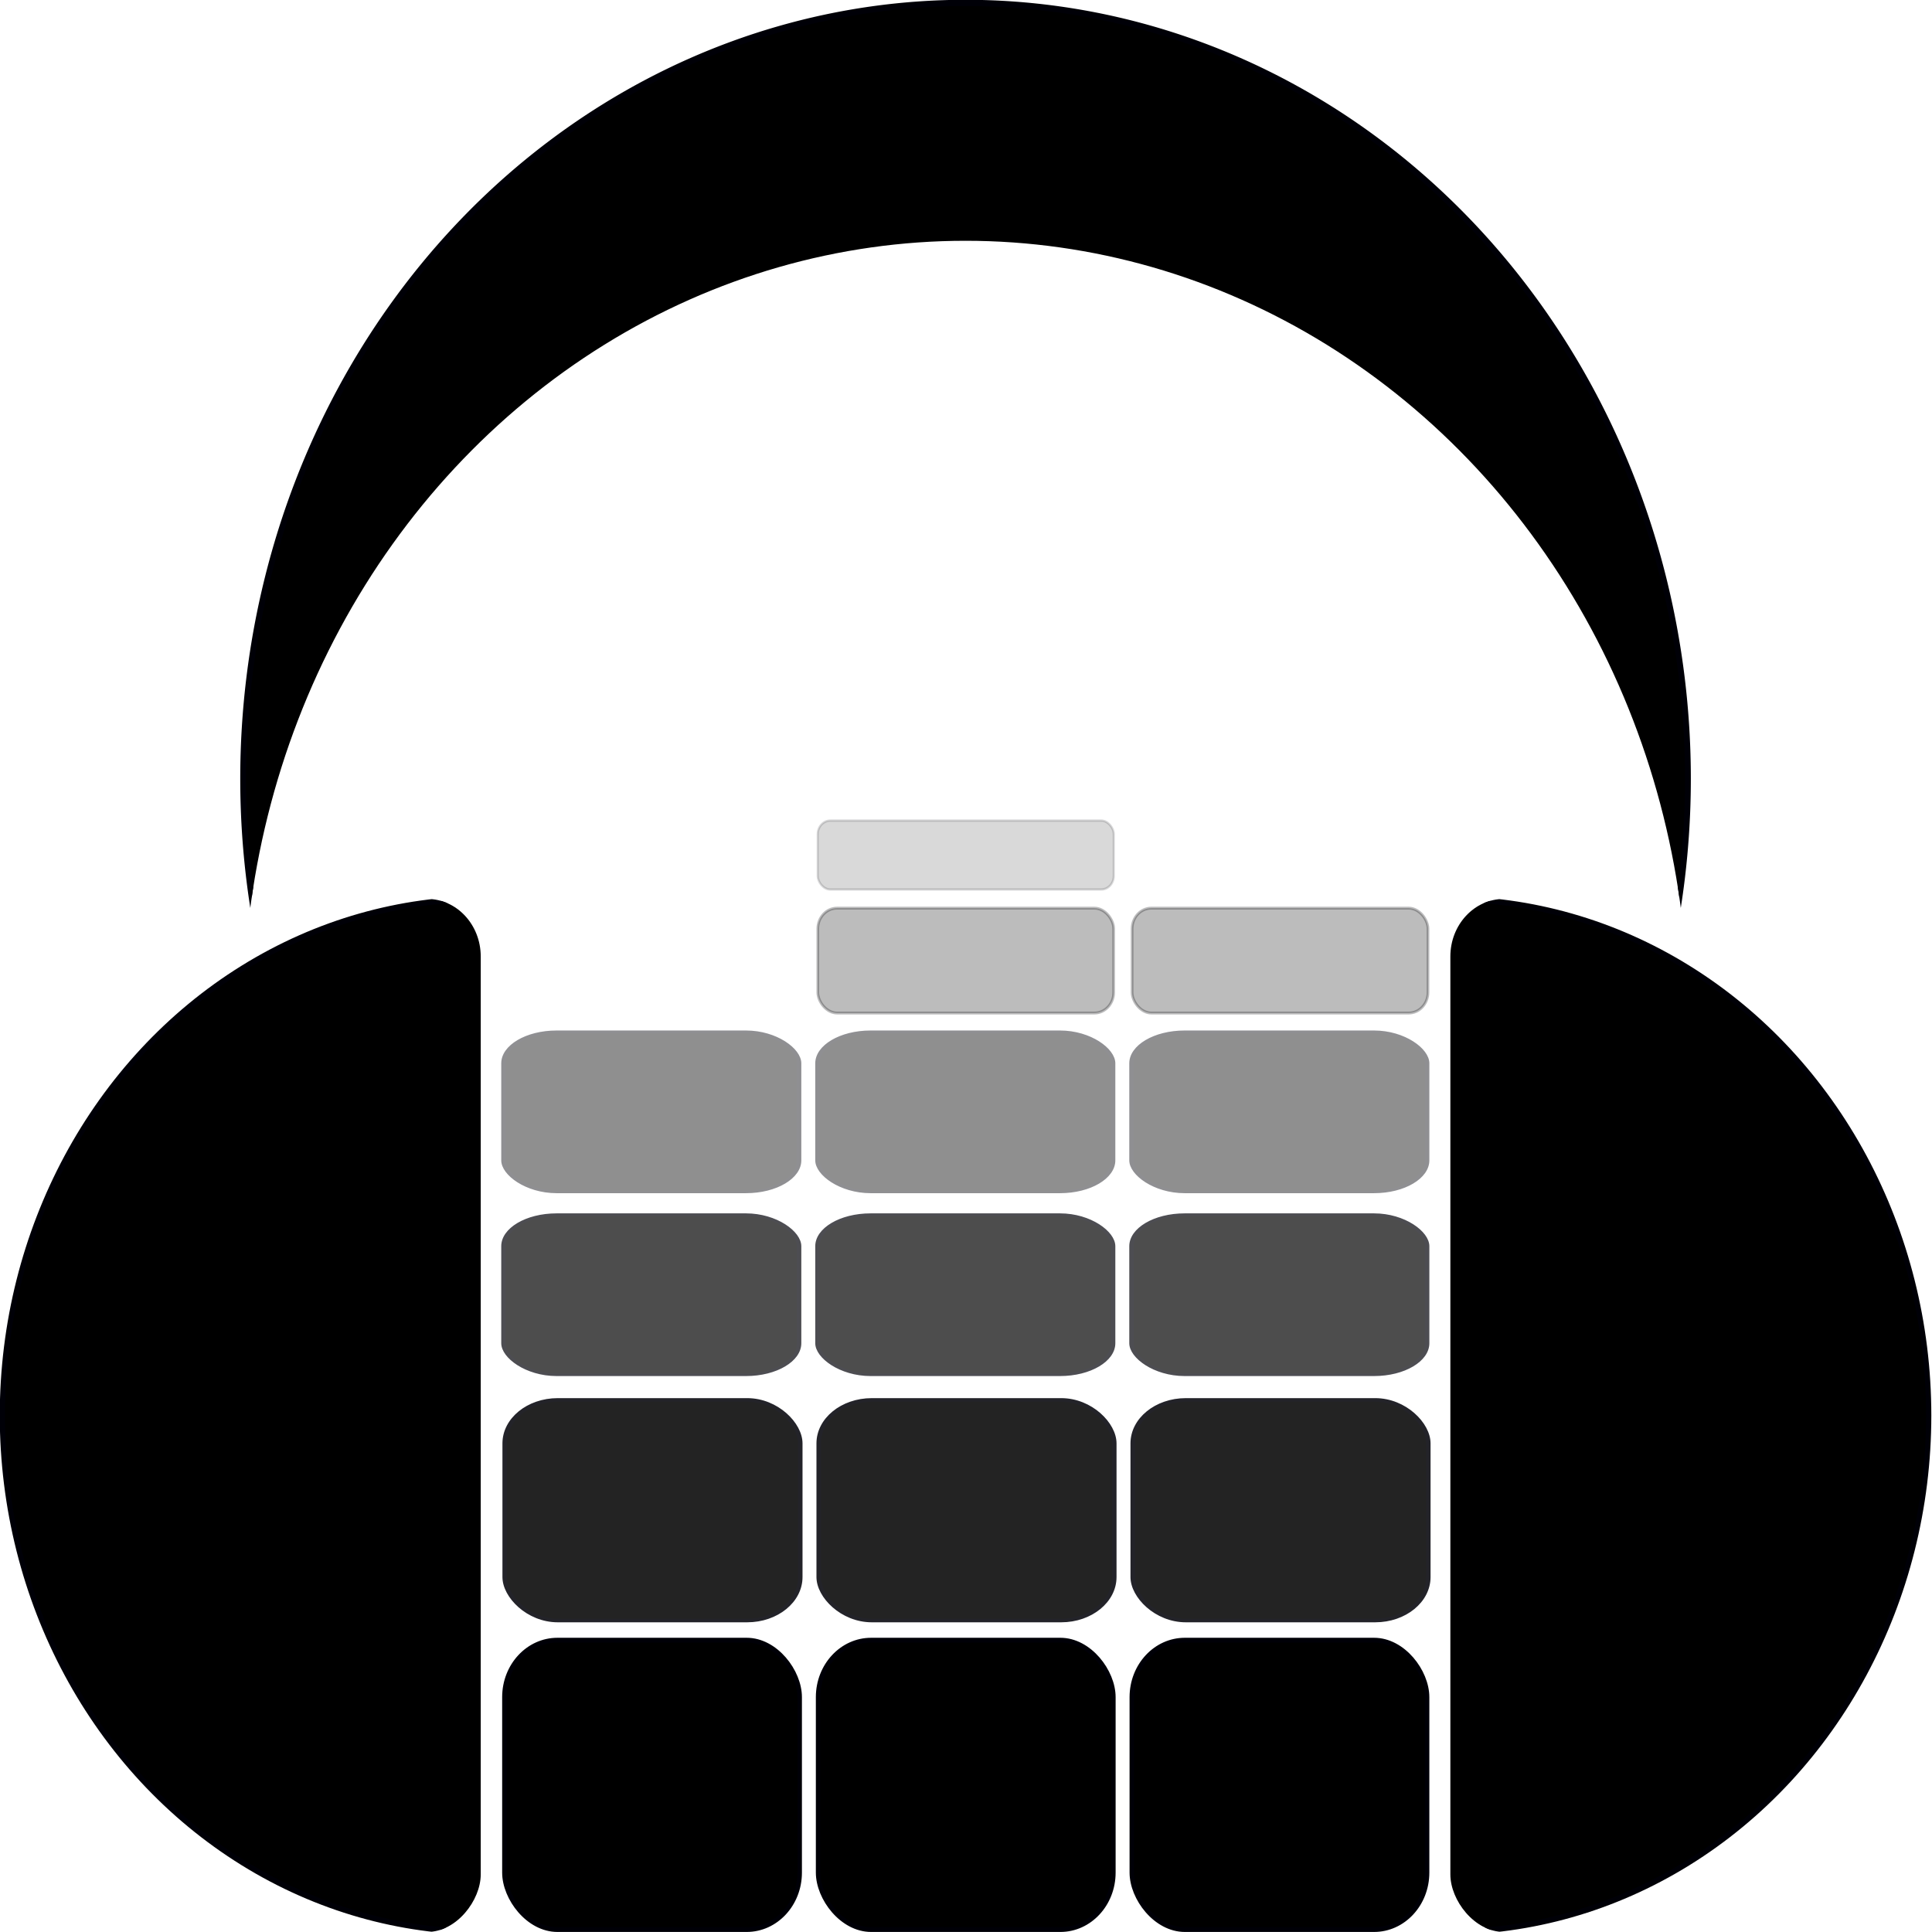 <?xml version="1.0" encoding="UTF-8" standalone="no"?>
<svg
   xmlns:dc="http://purl.org/dc/elements/1.1/"
   xmlns:cc="http://creativecommons.org/ns#"
   xmlns:rdf="http://www.w3.org/1999/02/22-rdf-syntax-ns#"
   xmlns:svg="http://www.w3.org/2000/svg"
   xmlns="http://www.w3.org/2000/svg"
   xmlns:sodipodi="http://sodipodi.sourceforge.net/DTD/sodipodi-0.dtd"
   xmlns:inkscape="http://www.inkscape.org/namespaces/inkscape"
   sodipodi:docname="logo.svg"
   inkscape:version="1.0 (4035a4fb49, 2020-05-01)"
   id="svg8"
   version="1.1"
   viewBox="0 0 99.99 100.006"
   height="100.006mm"
   width="99.99mm">
  <defs
     id="defs2">
    <inkscape:path-effect
       message="Use fill-rule evenodd on &lt;b&gt;fill and stroke&lt;/b&gt; dialog if no flatten result after convert clip to paths."
       hide_clip="false"
       flatten="false"
       inverse="true"
       lpeversion="1"
       is_visible="true"
       id="path-effect867"
       effect="powerclip" />
    <clipPath
       id="clipPath841"
       clipPathUnits="userSpaceOnUse">
      <rect
         ry="2.769"
         y="157.239"
         x="75.133"
         height="49.734"
         width="50.647"
         id="rect843"
         style="opacity:1;fill:#008000;fill-opacity:1;stroke:#000007;stroke-width:0.266;stroke-opacity:1" />
    </clipPath>
    <clipPath
       id="clipPath863"
       clipPathUnits="userSpaceOnUse">
      <circle
         d="M 137.283,148.635 A 37.35,37.35 0 0 1 99.933,185.985 37.35,37.35 0 0 1 62.584,148.635 37.35,37.35 0 0 1 99.933,111.285 37.35,37.35 0 0 1 137.283,148.635"
         style="display:none;opacity:1;fill:#00ffff;fill-opacity:1;stroke:#000007;stroke-width:0.301;stroke-opacity:1"
         id="circle865"
         cx="99.933"
         cy="148.635"
         r="37.35" />
      <path
         d="M 57.433,94.684 H 142.433 V 179.684 H 57.433 Z M 137.283,148.635 A 37.35,37.35 0 0 0 99.933,111.285 37.35,37.35 0 0 0 62.584,148.635 37.35,37.35 0 0 0 99.933,185.985 37.35,37.35 0 0 0 137.283,148.635"
         class="powerclip"
         style="opacity:1;fill:#00ffff;fill-opacity:1;stroke:#000007;stroke-width:0.301;stroke-opacity:1"
         id="lpe_path-effect867" />
    </clipPath>
  </defs>
  <sodipodi:namedview
     inkscape:window-maximized="0"
     inkscape:window-y="0"
     inkscape:window-x="0"
     inkscape:window-height="720"
     inkscape:window-width="1264"
     showgrid="false"
     inkscape:document-rotation="0"
     inkscape:current-layer="layer1"
     inkscape:document-units="mm"
     inkscape:cy="253.37778"
     inkscape:cx="153.71681"
     inkscape:zoom="0.49497475"
     inkscape:pageshadow="2"
     inkscape:pageopacity="0.0"
     borderopacity="1.0"
     bordercolor="#666666"
     pagecolor="#ffffff"
     id="base" />
  <g
     transform="translate(-50.005,-111.678)"
     id="layer1"
     inkscape:groupmode="layer"
     inkscape:label="Layer 1">
    <g
       transform="matrix(1.001,0,0,1.075,-0.057,-8.392)"
       id="g954">
      <g
         id="g851">
        <circle
           transform="translate(49.867,-2.268)"
           clip-path="url(#clipPath841)"
           r="24.865"
           cy="182.106"
           cx="75"
           id="path10"
           style="opacity:1;fill:#000000;fill-opacity:1;stroke:#000007;stroke-width:0.27;stroke-opacity:1" />
        <circle
           transform="matrix(-1,0,0,1,150,-2.268)"
           style="opacity:1;fill:#000000;fill-opacity:1;stroke:#000007;stroke-width:0.27;stroke-opacity:1"
           id="circle845"
           cx="75"
           cy="182.106"
           r="24.865"
           clip-path="url(#clipPath841)" />
      </g>
      <path
         style="opacity:1;fill:#000000;fill-opacity:1;stroke:#000007;stroke-width:0.301;stroke-opacity:1"
         id="path847"
         clip-path="url(#clipPath863)"
         inkscape:path-effect="#path-effect867"
         sodipodi:type="arc"
         sodipodi:cx="99.933456"
         sodipodi:cy="137.18404"
         sodipodi:rx="37.349743"
         sodipodi:ry="37.349743"
         d="M 137.283,137.184 A 37.35,37.35 0 0 1 99.933,174.534 37.35,37.35 0 0 1 62.584,137.184 37.35,37.35 0 0 1 99.933,99.834 37.35,37.35 0 0 1 137.283,137.184 Z"
         transform="translate(0,12)" />
      <g
         id="g880"
         transform="translate(0,-0.426)">
        <rect
           ry="2.742"
           y="191.083"
           x="76.09"
           height="13.933"
           width="15.269"
           id="rect871"
           style="opacity:1;fill:#000000;fill-opacity:1;stroke:#000007;stroke-width:0.23;stroke-opacity:1" />
        <rect
           style="opacity:1;fill:#000000;fill-opacity:1;stroke:#000007;stroke-width:0.23;stroke-opacity:1"
           id="rect873"
           width="15.269"
           height="13.933"
           x="92.309"
           y="191.083"
           ry="2.742" />
        <rect
           ry="2.742"
           y="191.083"
           x="108.529"
           height="13.933"
           width="15.269"
           id="rect875"
           style="opacity:1;fill:#000000;fill-opacity:1;stroke:#000007;stroke-width:0.23;stroke-opacity:1" />
      </g>
      <g
         transform="matrix(1.001,0,0,0.762,-0.061,33.487)"
         id="g888"
         style="opacity:0.861">
        <rect
           style="opacity:1;fill:#000000;fill-opacity:1;stroke:#000007;stroke-width:0.23;stroke-opacity:1"
           id="rect882"
           width="15.269"
           height="13.933"
           x="76.09"
           y="191.083"
           ry="2.742" />
        <rect
           ry="2.742"
           y="191.083"
           x="92.309"
           height="13.933"
           width="15.269"
           id="rect884"
           style="opacity:1;fill:#000000;fill-opacity:1;stroke:#000007;stroke-width:0.23;stroke-opacity:1" />
        <rect
           style="opacity:1;fill:#000000;fill-opacity:1;stroke:#000007;stroke-width:0.23;stroke-opacity:1"
           id="rect886"
           width="15.269"
           height="13.933"
           x="108.529"
           y="191.083"
           ry="2.742" />
      </g>
      <g
         id="g896"
         transform="matrix(1.001,0,0,0.553,-0.123,64.504)"
         style="opacity:0.697">
        <rect
           ry="2.742"
           y="191.083"
           x="76.09"
           height="13.933"
           width="15.269"
           id="rect890"
           style="opacity:1;fill:#000000;fill-opacity:1;stroke:#000007;stroke-width:0.23;stroke-opacity:1" />
        <rect
           style="opacity:1;fill:#000000;fill-opacity:1;stroke:#000007;stroke-width:0.23;stroke-opacity:1"
           id="rect892"
           width="15.269"
           height="13.933"
           x="92.309"
           y="191.083"
           ry="2.742" />
        <rect
           ry="2.742"
           y="191.083"
           x="108.529"
           height="13.933"
           width="15.269"
           id="rect894"
           style="opacity:1;fill:#000000;fill-opacity:1;stroke:#000007;stroke-width:0.23;stroke-opacity:1" />
      </g>
      <g
         transform="matrix(1.001,0,0,0.553,-0.123,55.7)"
         id="g904"
         style="opacity:0.439">
        <rect
           style="opacity:1;fill:#000000;fill-opacity:1;stroke:#000007;stroke-width:0.23;stroke-opacity:1"
           id="rect898"
           width="15.269"
           height="13.933"
           x="76.09"
           y="191.083"
           ry="2.742" />
        <rect
           ry="2.742"
           y="191.083"
           x="92.309"
           height="13.933"
           width="15.269"
           id="rect900"
           style="opacity:1;fill:#000000;fill-opacity:1;stroke:#000007;stroke-width:0.23;stroke-opacity:1" />
        <rect
           style="opacity:1;fill:#000000;fill-opacity:1;stroke:#000007;stroke-width:0.23;stroke-opacity:1"
           id="rect902"
           width="15.269"
           height="13.933"
           x="108.529"
           y="191.083"
           ry="2.742" />
      </g>
      <rect
         style="opacity:0;fill:#000000;fill-opacity:1;stroke:#000007;stroke-width:0.138;stroke-opacity:1"
         id="rect906"
         width="15.298"
         height="5.049"
         x="76.044"
         y="155.415"
         ry="0.994" />
      <rect
         ry="0.994"
         y="155.415"
         x="92.295"
         height="5.049"
         width="15.298"
         id="rect908"
         style="opacity:0.265;fill:#000000;fill-opacity:1;stroke:#000007;stroke-width:0.138;stroke-opacity:1" />
      <rect
         style="opacity:0.265;fill:#000000;fill-opacity:1;stroke:#000007;stroke-width:0.138;stroke-opacity:1"
         id="rect910"
         width="15.298"
         height="5.049"
         x="108.545"
         y="155.415"
         ry="0.994" />
      <rect
         ry="0.653"
         y="151.199"
         x="76.031"
         height="3.319"
         width="15.307"
         id="rect914"
         style="opacity:0;fill:#000000;fill-opacity:1;stroke:#000007;stroke-width:0.112;stroke-opacity:1" />
      <rect
         style="opacity:0.152;fill:#000000;fill-opacity:1;stroke:#000007;stroke-width:0.112;stroke-opacity:1"
         id="rect916"
         width="15.307"
         height="3.319"
         x="92.291"
         y="151.199"
         ry="0.653" />
      <rect
         ry="0.653"
         y="151.199"
         x="108.55"
         height="3.319"
         width="15.307"
         id="rect918"
         style="opacity:0;fill:#000000;fill-opacity:1;stroke:#000007;stroke-width:0.112;stroke-opacity:1" />
    </g>
  </g>
</svg>
